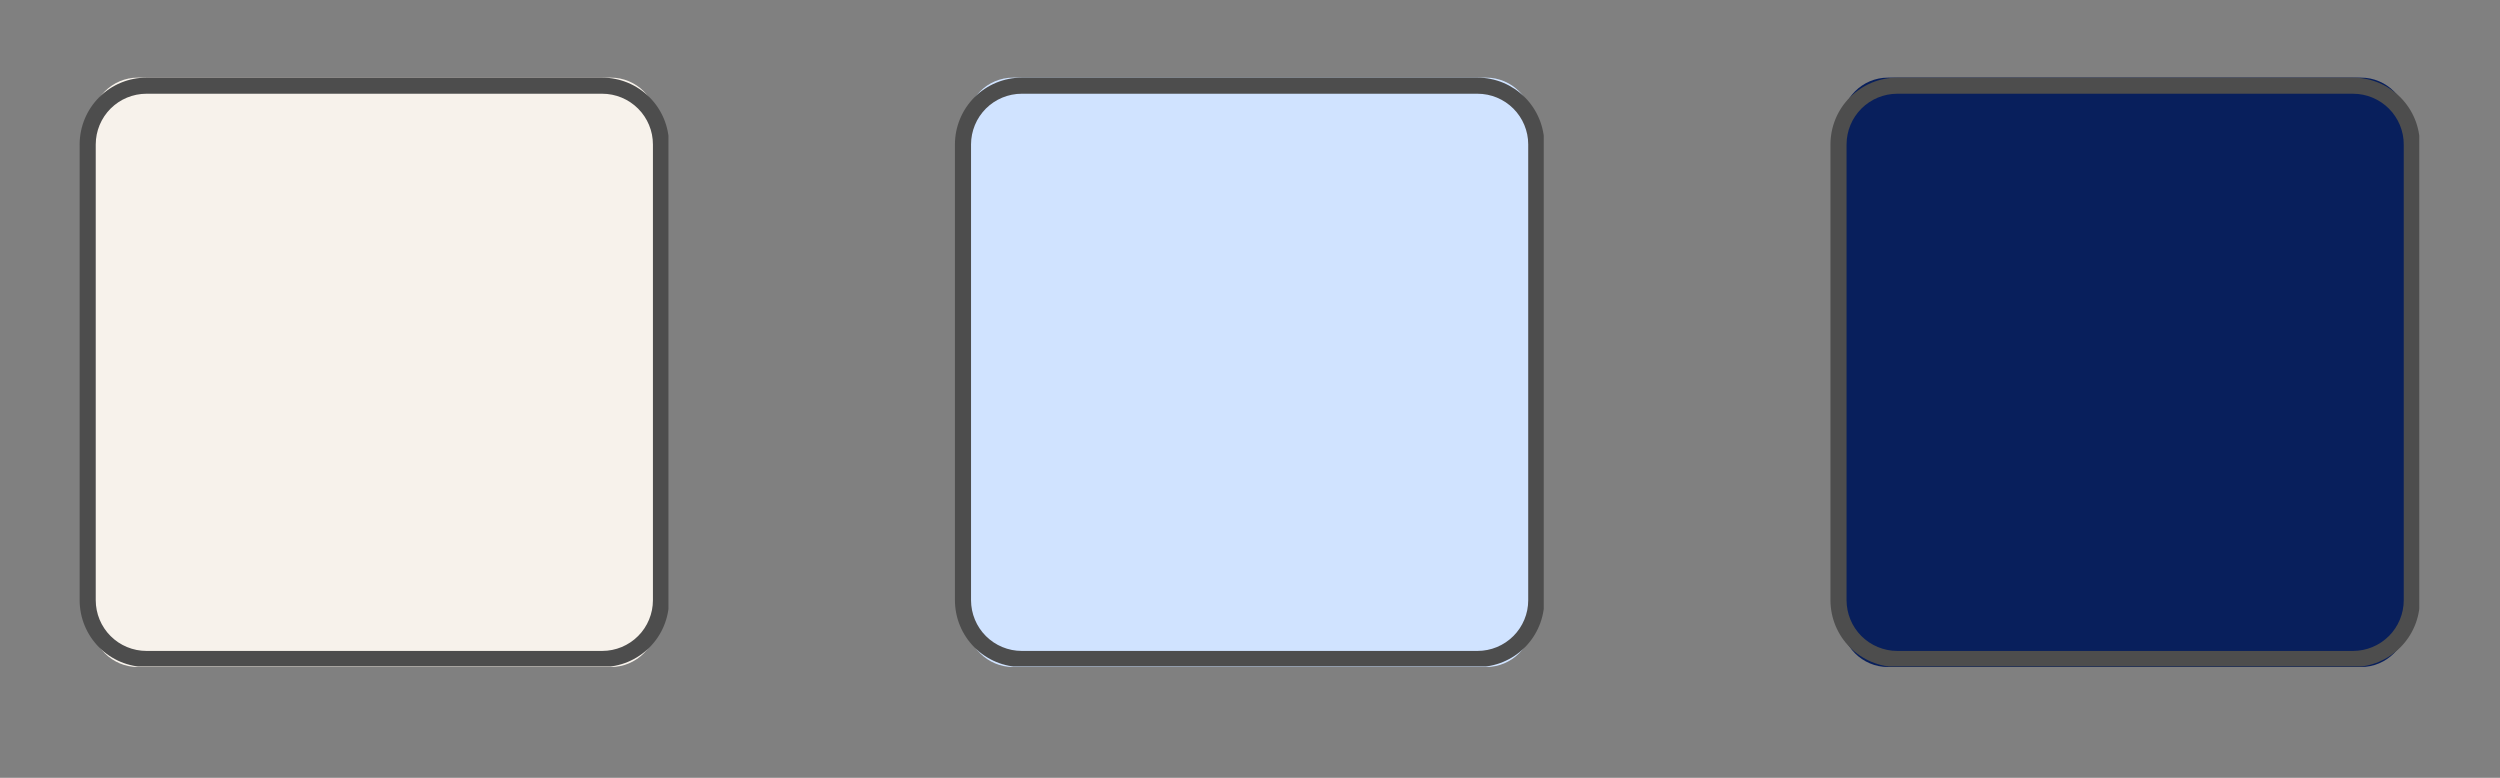 <svg xmlns="http://www.w3.org/2000/svg" xmlns:xlink="http://www.w3.org/1999/xlink" width="1125" zoomAndPan="magnify" viewBox="0 0 843.75 262.5" height="350" preserveAspectRatio="xMidYMid meet" version="1.0"><rect x="0" y="0" width="843.75" height="262.5" fill="#808080" stroke="none"/><defs><clipPath id="8b8d5dcbb5"><path d="M 326.215 26.199 L 517.285 26.199 L 517.285 225.477 L 326.215 225.477 Z M 326.215 26.199 " clip-rule="nonzero"/></clipPath><clipPath id="09b0b50756"><path d="M 341.938 26.199 L 501.562 26.199 C 510.246 26.199 517.285 33.238 517.285 41.922 L 517.285 209.402 C 517.285 218.082 510.246 225.121 501.562 225.121 L 341.938 225.121 C 333.254 225.121 326.215 218.082 326.215 209.402 L 326.215 41.922 C 326.215 33.238 333.254 26.199 341.938 26.199 Z M 341.938 26.199 " clip-rule="nonzero"/></clipPath><clipPath id="fb21299257"><path d="M 322.289 26.199 L 521.016 26.199 L 521.016 224.926 L 322.289 224.926 Z M 322.289 26.199 " clip-rule="nonzero"/></clipPath><clipPath id="8abce2650b"><path d="M 30.805 26.199 L 221.871 26.199 L 221.871 225.477 L 30.805 225.477 Z M 30.805 26.199 " clip-rule="nonzero"/></clipPath><clipPath id="b455b41990"><path d="M 46.523 26.199 L 206.152 26.199 C 214.836 26.199 221.871 33.238 221.871 41.922 L 221.871 209.402 C 221.871 218.082 214.836 225.121 206.152 225.121 L 46.523 225.121 C 37.844 225.121 30.805 218.082 30.805 209.402 L 30.805 41.922 C 30.805 33.238 37.844 26.199 46.523 26.199 Z M 46.523 26.199 " clip-rule="nonzero"/></clipPath><clipPath id="4b53addd82"><path d="M 26.879 26.199 L 225.602 26.199 L 225.602 224.926 L 26.879 224.926 Z M 26.879 26.199 " clip-rule="nonzero"/></clipPath><clipPath id="5fe1a8f367"><path d="M 621.48 26.199 L 812.547 26.199 L 812.547 225.477 L 621.48 225.477 Z M 621.48 26.199 " clip-rule="nonzero"/></clipPath><clipPath id="6d5e6015c2"><path d="M 637.199 26.199 L 796.828 26.199 C 805.508 26.199 812.547 33.238 812.547 41.922 L 812.547 209.402 C 812.547 218.082 805.508 225.121 796.828 225.121 L 637.199 225.121 C 628.516 225.121 621.48 218.082 621.48 209.402 L 621.48 41.922 C 621.48 33.238 628.516 26.199 637.199 26.199 Z M 637.199 26.199 " clip-rule="nonzero"/></clipPath><clipPath id="54716c0b67"><path d="M 617.777 26.199 L 816.504 26.199 L 816.504 224.926 L 617.777 224.926 Z M 617.777 26.199 " clip-rule="nonzero"/></clipPath></defs><g clip-path="url(#8b8d5dcbb5)"><g clip-path="url(#09b0b50756)"><path fill="#d0e3ff" d="M 326.215 26.199 L 517.285 26.199 L 517.285 225.477 L 326.215 225.477 Z M 326.215 26.199 " fill-opacity="1" fill-rule="nonzero"/></g></g><g clip-path="url(#fb21299257)"><path fill="#4d4d4d" d="M 498.676 225.121 L 344.816 225.121 C 344.078 225.121 343.34 225.082 342.605 225.012 C 341.875 224.938 341.145 224.828 340.422 224.684 C 339.699 224.539 338.984 224.359 338.277 224.145 C 337.57 223.93 336.879 223.68 336.195 223.398 C 335.516 223.113 334.852 222.801 334.199 222.449 C 333.551 222.102 332.918 221.723 332.305 221.312 C 331.691 220.902 331.098 220.465 330.527 219.996 C 329.961 219.527 329.414 219.031 328.891 218.512 C 328.371 217.988 327.875 217.441 327.406 216.871 C 326.941 216.301 326.5 215.711 326.09 215.098 C 325.68 214.484 325.301 213.852 324.953 213.203 C 324.605 212.551 324.293 211.887 324.008 211.203 C 323.727 210.523 323.477 209.828 323.262 209.121 C 323.051 208.418 322.871 207.703 322.727 206.98 C 322.582 206.254 322.473 205.527 322.398 204.793 C 322.328 204.059 322.289 203.324 322.289 202.586 L 322.289 48.727 C 322.289 47.988 322.328 47.254 322.402 46.52 C 322.473 45.785 322.582 45.055 322.727 44.332 C 322.871 43.609 323.051 42.895 323.266 42.191 C 323.48 41.484 323.73 40.793 324.012 40.109 C 324.293 39.43 324.609 38.762 324.957 38.113 C 325.305 37.461 325.684 36.832 326.094 36.219 C 326.504 35.605 326.945 35.012 327.41 34.445 C 327.879 33.875 328.375 33.328 328.895 32.805 C 329.418 32.285 329.961 31.789 330.531 31.32 C 331.102 30.855 331.695 30.414 332.309 30.004 C 332.922 29.594 333.551 29.215 334.203 28.867 C 334.852 28.52 335.52 28.207 336.199 27.922 C 336.879 27.641 337.574 27.391 338.281 27.176 C 338.984 26.961 339.699 26.781 340.422 26.637 C 341.145 26.492 341.875 26.383 342.609 26.312 C 343.34 26.238 344.078 26.199 344.816 26.199 L 498.676 26.199 C 499.41 26.199 500.148 26.238 500.883 26.309 C 501.617 26.383 502.344 26.492 503.066 26.637 C 503.793 26.781 504.508 26.961 505.211 27.176 C 505.918 27.387 506.613 27.637 507.293 27.918 C 507.973 28.203 508.641 28.516 509.289 28.863 C 509.941 29.215 510.574 29.594 511.188 30 C 511.801 30.41 512.391 30.852 512.961 31.32 C 513.531 31.785 514.078 32.281 514.602 32.801 C 515.121 33.324 515.617 33.871 516.086 34.441 C 516.555 35.012 516.992 35.602 517.402 36.215 C 517.812 36.828 518.191 37.461 518.539 38.109 C 518.887 38.762 519.203 39.426 519.488 40.109 C 519.77 40.789 520.02 41.48 520.234 42.188 C 520.449 42.895 520.629 43.609 520.773 44.332 C 520.918 45.055 521.027 45.785 521.098 46.52 C 521.172 47.25 521.211 47.988 521.211 48.727 L 521.211 202.586 C 521.211 203.324 521.172 204.059 521.102 204.793 C 521.027 205.527 520.918 206.258 520.773 206.98 C 520.629 207.703 520.449 208.418 520.234 209.125 C 520.02 209.832 519.773 210.523 519.488 211.207 C 519.207 211.887 518.891 212.555 518.543 213.203 C 518.195 213.855 517.816 214.488 517.406 215.102 C 516.996 215.715 516.559 216.305 516.09 216.875 C 515.621 217.445 515.125 217.992 514.605 218.516 C 514.082 219.035 513.535 219.531 512.965 220 C 512.395 220.469 511.805 220.906 511.191 221.316 C 510.578 221.727 509.945 222.105 509.293 222.453 C 508.645 222.801 507.977 223.117 507.297 223.402 C 506.613 223.684 505.922 223.934 505.215 224.145 C 504.508 224.359 503.793 224.539 503.07 224.684 C 502.348 224.828 501.617 224.938 500.883 225.012 C 500.148 225.082 499.41 225.121 498.676 225.121 Z M 344.816 31.637 C 344.254 31.637 343.695 31.664 343.141 31.719 C 342.582 31.777 342.031 31.859 341.484 31.969 C 340.934 32.078 340.391 32.215 339.855 32.379 C 339.32 32.539 338.797 32.73 338.277 32.945 C 337.762 33.16 337.258 33.398 336.766 33.66 C 336.27 33.926 335.793 34.215 335.328 34.523 C 334.863 34.836 334.414 35.168 333.98 35.523 C 333.547 35.879 333.133 36.254 332.738 36.648 C 332.344 37.047 331.969 37.461 331.613 37.891 C 331.258 38.324 330.926 38.773 330.613 39.238 C 330.305 39.703 330.016 40.184 329.75 40.676 C 329.488 41.168 329.246 41.672 329.035 42.191 C 328.82 42.707 328.629 43.234 328.469 43.77 C 328.305 44.305 328.168 44.844 328.059 45.395 C 327.949 45.941 327.863 46.496 327.809 47.051 C 327.754 47.609 327.727 48.164 327.723 48.727 L 327.723 202.586 C 327.727 203.145 327.754 203.703 327.809 204.262 C 327.863 204.816 327.945 205.371 328.055 205.918 C 328.164 206.469 328.301 207.008 328.465 207.547 C 328.629 208.082 328.816 208.605 329.031 209.125 C 329.246 209.641 329.484 210.145 329.746 210.641 C 330.012 211.133 330.301 211.613 330.609 212.078 C 330.922 212.543 331.254 212.992 331.609 213.426 C 331.965 213.859 332.34 214.273 332.734 214.668 C 333.129 215.062 333.543 215.438 333.977 215.793 C 334.41 216.148 334.859 216.484 335.324 216.793 C 335.789 217.105 336.27 217.395 336.762 217.656 C 337.254 217.922 337.762 218.16 338.277 218.375 C 338.793 218.59 339.32 218.781 339.855 218.941 C 340.391 219.105 340.934 219.242 341.48 219.352 C 342.031 219.461 342.582 219.547 343.141 219.602 C 343.695 219.656 344.254 219.684 344.816 219.688 L 498.676 219.688 C 499.234 219.684 499.793 219.656 500.352 219.602 C 500.906 219.547 501.461 219.465 502.008 219.355 C 502.559 219.246 503.102 219.109 503.637 218.945 C 504.172 218.781 504.699 218.594 505.215 218.379 C 505.734 218.164 506.238 217.926 506.73 217.66 C 507.227 217.398 507.707 217.109 508.172 216.797 C 508.637 216.488 509.086 216.152 509.52 215.797 C 509.949 215.441 510.363 215.066 510.762 214.672 C 511.156 214.277 511.531 213.863 511.887 213.43 C 512.242 212.996 512.578 212.547 512.887 212.082 C 513.199 211.617 513.484 211.137 513.75 210.641 C 514.016 210.148 514.254 209.645 514.469 209.125 C 514.684 208.609 514.871 208.082 515.035 207.547 C 515.199 207.012 515.332 206.469 515.445 205.918 C 515.555 205.371 515.637 204.816 515.691 204.262 C 515.746 203.703 515.773 203.145 515.773 202.586 L 515.773 48.727 C 515.773 48.164 515.746 47.609 515.691 47.051 C 515.633 46.492 515.551 45.941 515.441 45.391 C 515.332 44.844 515.195 44.301 515.031 43.766 C 514.867 43.23 514.68 42.703 514.465 42.188 C 514.25 41.672 514.012 41.164 513.746 40.672 C 513.484 40.18 513.195 39.699 512.883 39.234 C 512.574 38.77 512.238 38.32 511.883 37.887 C 511.527 37.457 511.152 37.043 510.758 36.645 C 510.359 36.25 509.945 35.875 509.516 35.52 C 509.082 35.164 508.633 34.832 508.168 34.52 C 507.703 34.211 507.223 33.922 506.73 33.66 C 506.234 33.395 505.73 33.156 505.215 32.941 C 504.695 32.727 504.168 32.539 503.633 32.375 C 503.098 32.211 502.555 32.074 502.008 31.965 C 501.457 31.855 500.906 31.773 500.348 31.719 C 499.793 31.664 499.234 31.637 498.676 31.637 Z M 344.816 31.637 " fill-opacity="1" fill-rule="nonzero"/></g><g clip-path="url(#8abce2650b)"><g clip-path="url(#b455b41990)"><path fill="#f7f2eb" d="M 30.805 26.199 L 221.871 26.199 L 221.871 225.477 L 30.805 225.477 Z M 30.805 26.199 " fill-opacity="1" fill-rule="nonzero"/></g></g><g clip-path="url(#4b53addd82)"><path fill="#4d4d4d" d="M 203.262 225.121 L 49.402 225.121 C 48.664 225.121 47.93 225.082 47.195 225.012 C 46.461 224.938 45.73 224.828 45.008 224.684 C 44.285 224.539 43.57 224.359 42.867 224.145 C 42.16 223.93 41.465 223.68 40.785 223.398 C 40.102 223.113 39.438 222.801 38.789 222.449 C 38.137 222.102 37.504 221.723 36.891 221.312 C 36.277 220.902 35.688 220.465 35.117 219.996 C 34.547 219.527 34 219.031 33.48 218.512 C 32.957 217.988 32.465 217.441 31.996 216.871 C 31.527 216.301 31.09 215.711 30.68 215.098 C 30.27 214.484 29.891 213.852 29.543 213.203 C 29.195 212.551 28.879 211.887 28.598 211.203 C 28.312 210.523 28.066 209.828 27.852 209.121 C 27.637 208.418 27.457 207.703 27.312 206.98 C 27.168 206.254 27.059 205.527 26.988 204.793 C 26.914 204.059 26.879 203.324 26.879 202.586 L 26.879 48.727 C 26.879 47.988 26.914 47.254 26.988 46.52 C 27.062 45.785 27.172 45.055 27.316 44.332 C 27.461 43.609 27.641 42.895 27.855 42.191 C 28.07 41.484 28.316 40.793 28.602 40.109 C 28.883 39.43 29.199 38.762 29.547 38.113 C 29.895 37.461 30.273 36.832 30.684 36.219 C 31.094 35.605 31.531 35.012 32 34.445 C 32.469 33.875 32.961 33.328 33.484 32.805 C 34.004 32.285 34.551 31.789 35.121 31.32 C 35.691 30.855 36.281 30.414 36.895 30.004 C 37.508 29.594 38.141 29.215 38.789 28.867 C 39.441 28.52 40.105 28.207 40.789 27.922 C 41.469 27.641 42.16 27.391 42.867 27.176 C 43.574 26.961 44.289 26.781 45.012 26.637 C 45.734 26.492 46.461 26.383 47.195 26.312 C 47.93 26.238 48.664 26.199 49.402 26.199 L 203.262 26.199 C 204 26.199 204.734 26.238 205.469 26.309 C 206.203 26.383 206.934 26.492 207.656 26.637 C 208.379 26.781 209.094 26.961 209.801 27.176 C 210.504 27.387 211.199 27.637 211.883 27.918 C 212.562 28.203 213.227 28.516 213.879 28.863 C 214.531 29.215 215.16 29.594 215.773 30 C 216.387 30.41 216.98 30.852 217.551 31.32 C 218.121 31.785 218.668 32.281 219.188 32.801 C 219.711 33.324 220.203 33.871 220.672 34.441 C 221.141 35.012 221.582 35.602 221.992 36.215 C 222.402 36.828 222.781 37.461 223.129 38.109 C 223.477 38.762 223.793 39.426 224.074 40.109 C 224.359 40.789 224.605 41.48 224.82 42.188 C 225.035 42.895 225.215 43.609 225.359 44.332 C 225.504 45.055 225.613 45.785 225.688 46.52 C 225.762 47.25 225.797 47.988 225.797 48.727 L 225.797 202.586 C 225.797 203.324 225.762 204.059 225.688 204.793 C 225.613 205.527 225.508 206.258 225.363 206.98 C 225.219 207.703 225.039 208.418 224.824 209.125 C 224.609 209.832 224.359 210.523 224.078 211.207 C 223.797 211.887 223.48 212.555 223.133 213.203 C 222.785 213.855 222.406 214.488 221.996 215.102 C 221.586 215.715 221.145 216.305 220.676 216.875 C 220.207 217.445 219.715 217.992 219.191 218.516 C 218.672 219.035 218.125 219.531 217.555 220 C 216.984 220.469 216.391 220.906 215.777 221.316 C 215.164 221.727 214.531 222.105 213.883 222.453 C 213.23 222.801 212.566 223.117 211.883 223.402 C 211.203 223.684 210.508 223.934 209.801 224.145 C 209.098 224.359 208.383 224.539 207.656 224.684 C 206.934 224.828 206.203 224.938 205.469 225.012 C 204.734 225.082 204 225.121 203.262 225.121 Z M 49.402 31.637 C 48.844 31.637 48.285 31.664 47.73 31.719 C 47.172 31.777 46.621 31.859 46.07 31.969 C 45.523 32.078 44.98 32.215 44.445 32.379 C 43.91 32.539 43.383 32.73 42.867 32.945 C 42.352 33.16 41.844 33.398 41.352 33.66 C 40.859 33.926 40.379 34.215 39.914 34.523 C 39.449 34.836 39 35.168 38.57 35.523 C 38.137 35.879 37.723 36.254 37.328 36.648 C 36.93 37.047 36.555 37.461 36.199 37.891 C 35.848 38.324 35.512 38.773 35.203 39.238 C 34.891 39.703 34.602 40.184 34.34 40.676 C 34.074 41.168 33.836 41.672 33.621 42.191 C 33.406 42.707 33.219 43.234 33.055 43.77 C 32.891 44.305 32.754 44.844 32.645 45.395 C 32.535 45.941 32.453 46.496 32.398 47.051 C 32.34 47.609 32.312 48.164 32.312 48.727 L 32.312 202.586 C 32.312 203.145 32.34 203.703 32.395 204.262 C 32.453 204.816 32.535 205.371 32.645 205.918 C 32.754 206.469 32.891 207.008 33.051 207.547 C 33.215 208.082 33.402 208.605 33.617 209.125 C 33.832 209.641 34.07 210.145 34.336 210.641 C 34.602 211.133 34.887 211.613 35.199 212.078 C 35.508 212.543 35.844 212.992 36.195 213.426 C 36.551 213.859 36.926 214.273 37.324 214.668 C 37.719 215.062 38.133 215.438 38.566 215.793 C 38.996 216.148 39.445 216.484 39.91 216.793 C 40.375 217.105 40.855 217.395 41.348 217.656 C 41.844 217.922 42.348 218.16 42.863 218.375 C 43.383 218.59 43.906 218.781 44.441 218.941 C 44.977 219.105 45.52 219.242 46.07 219.352 C 46.617 219.461 47.172 219.547 47.727 219.602 C 48.285 219.656 48.844 219.684 49.402 219.688 L 203.262 219.688 C 203.82 219.684 204.379 219.656 204.938 219.602 C 205.496 219.547 206.047 219.465 206.598 219.355 C 207.145 219.246 207.688 219.109 208.223 218.945 C 208.762 218.781 209.285 218.594 209.805 218.379 C 210.32 218.164 210.824 217.926 211.32 217.66 C 211.812 217.398 212.293 217.109 212.758 216.797 C 213.223 216.488 213.672 216.152 214.105 215.797 C 214.539 215.441 214.953 215.066 215.348 214.672 C 215.746 214.277 216.121 213.863 216.477 213.43 C 216.832 212.996 217.164 212.547 217.477 212.082 C 217.785 211.617 218.074 211.137 218.34 210.641 C 218.602 210.148 218.844 209.645 219.055 209.125 C 219.27 208.609 219.461 208.082 219.621 207.547 C 219.785 207.012 219.922 206.469 220.031 205.918 C 220.141 205.371 220.223 204.816 220.277 204.262 C 220.336 203.703 220.363 203.145 220.363 202.586 L 220.363 48.727 C 220.363 48.164 220.336 47.609 220.277 47.051 C 220.223 46.492 220.141 45.941 220.031 45.391 C 219.918 44.844 219.785 44.301 219.621 43.766 C 219.457 43.23 219.27 42.703 219.055 42.188 C 218.84 41.672 218.598 41.164 218.336 40.672 C 218.07 40.18 217.781 39.699 217.473 39.234 C 217.16 38.77 216.828 38.32 216.473 37.887 C 216.117 37.457 215.742 37.043 215.344 36.645 C 214.949 36.25 214.535 35.875 214.102 35.52 C 213.668 35.164 213.219 34.832 212.754 34.52 C 212.289 34.211 211.809 33.922 211.316 33.66 C 210.824 33.395 210.316 33.156 209.801 32.941 C 209.285 32.727 208.758 32.539 208.223 32.375 C 207.688 32.211 207.145 32.074 206.598 31.965 C 206.047 31.855 205.492 31.773 204.938 31.719 C 204.379 31.664 203.82 31.637 203.262 31.637 Z M 49.402 31.637 " fill-opacity="1" fill-rule="nonzero"/></g><g clip-path="url(#5fe1a8f367)"><g clip-path="url(#6d5e6015c2)"><path fill="#081f5c" d="M 621.48 26.199 L 812.547 26.199 L 812.547 225.477 L 621.48 225.477 Z M 621.48 26.199 " fill-opacity="1" fill-rule="nonzero"/></g></g><g clip-path="url(#54716c0b67)"><path fill="#4d4d4d" d="M 794.16 225.121 L 640.301 225.121 C 639.566 225.121 638.828 225.082 638.094 225.012 C 637.359 224.938 636.633 224.828 635.91 224.684 C 635.184 224.539 634.473 224.359 633.766 224.145 C 633.059 223.93 632.367 223.68 631.684 223.398 C 631.004 223.113 630.336 222.801 629.688 222.449 C 629.035 222.102 628.406 221.723 627.793 221.312 C 627.18 220.902 626.586 220.465 626.016 219.996 C 625.445 219.527 624.902 219.031 624.379 218.512 C 623.859 217.988 623.363 217.441 622.895 216.871 C 622.426 216.301 621.988 215.711 621.578 215.098 C 621.168 214.484 620.789 213.852 620.441 213.203 C 620.094 212.551 619.777 211.887 619.496 211.203 C 619.215 210.523 618.965 209.828 618.75 209.121 C 618.535 208.418 618.355 207.703 618.215 206.98 C 618.07 206.254 617.961 205.527 617.887 204.793 C 617.812 204.059 617.777 203.324 617.777 202.586 L 617.777 48.727 C 617.777 47.988 617.816 47.254 617.887 46.52 C 617.961 45.785 618.07 45.055 618.215 44.332 C 618.359 43.609 618.539 42.895 618.754 42.191 C 618.969 41.484 619.219 40.793 619.5 40.109 C 619.781 39.43 620.098 38.762 620.445 38.113 C 620.793 37.461 621.172 36.832 621.582 36.219 C 621.992 35.605 622.43 35.012 622.898 34.445 C 623.367 33.875 623.863 33.328 624.383 32.805 C 624.906 32.285 625.449 31.789 626.02 31.32 C 626.59 30.855 627.184 30.414 627.797 30.004 C 628.406 29.594 629.039 29.215 629.691 28.867 C 630.34 28.52 631.008 28.207 631.688 27.922 C 632.367 27.641 633.062 27.391 633.766 27.176 C 634.473 26.961 635.188 26.781 635.91 26.637 C 636.633 26.492 637.363 26.383 638.094 26.312 C 638.828 26.238 639.566 26.199 640.301 26.199 L 794.16 26.199 C 794.898 26.199 795.637 26.238 796.371 26.309 C 797.105 26.383 797.832 26.492 798.555 26.637 C 799.277 26.781 799.992 26.961 800.699 27.176 C 801.406 27.387 802.098 27.637 802.781 27.918 C 803.461 28.203 804.129 28.516 804.777 28.863 C 805.43 29.215 806.062 29.594 806.676 30 C 807.289 30.41 807.879 30.852 808.449 31.32 C 809.02 31.785 809.566 32.281 810.09 32.801 C 810.609 33.324 811.105 33.871 811.574 34.441 C 812.043 35.012 812.48 35.602 812.891 36.215 C 813.301 36.828 813.68 37.461 814.027 38.109 C 814.375 38.762 814.691 39.426 814.973 40.109 C 815.258 40.789 815.508 41.48 815.723 42.188 C 815.938 42.895 816.117 43.609 816.262 44.332 C 816.406 45.055 816.512 45.785 816.586 46.52 C 816.66 47.25 816.695 47.988 816.699 48.727 L 816.699 202.586 C 816.699 203.324 816.66 204.059 816.586 204.793 C 816.516 205.527 816.406 206.258 816.262 206.98 C 816.117 207.703 815.938 208.418 815.723 209.125 C 815.508 209.832 815.262 210.523 814.977 211.207 C 814.695 211.887 814.379 212.555 814.031 213.203 C 813.684 213.855 813.305 214.488 812.895 215.102 C 812.484 215.715 812.043 216.305 811.578 216.875 C 811.109 217.445 810.613 217.992 810.09 218.516 C 809.57 219.035 809.023 219.531 808.453 220 C 807.883 220.469 807.293 220.906 806.68 221.316 C 806.062 221.727 805.434 222.105 804.781 222.453 C 804.133 222.801 803.465 223.117 802.781 223.402 C 802.102 223.684 801.406 223.934 800.703 224.145 C 799.996 224.359 799.281 224.539 798.559 224.684 C 797.832 224.828 797.105 224.938 796.371 225.012 C 795.637 225.082 794.898 225.121 794.16 225.121 Z M 640.301 31.637 C 639.742 31.637 639.184 31.664 638.629 31.719 C 638.07 31.777 637.52 31.859 636.969 31.969 C 636.422 32.078 635.879 32.215 635.344 32.379 C 634.809 32.539 634.285 32.73 633.766 32.945 C 633.25 33.16 632.746 33.398 632.254 33.66 C 631.758 33.926 631.281 34.215 630.816 34.523 C 630.348 34.836 629.902 35.168 629.469 35.523 C 629.035 35.879 628.621 36.254 628.227 36.648 C 627.832 37.047 627.457 37.461 627.102 37.891 C 626.746 38.324 626.414 38.773 626.102 39.238 C 625.789 39.703 625.504 40.184 625.238 40.676 C 624.977 41.168 624.734 41.672 624.52 42.191 C 624.305 42.707 624.117 43.234 623.953 43.77 C 623.793 44.305 623.656 44.844 623.547 45.395 C 623.438 45.941 623.352 46.496 623.297 47.051 C 623.242 47.609 623.215 48.164 623.211 48.727 L 623.211 202.586 C 623.211 203.145 623.242 203.703 623.297 204.262 C 623.352 204.816 623.434 205.371 623.543 205.918 C 623.652 206.469 623.789 207.008 623.953 207.547 C 624.113 208.082 624.305 208.605 624.52 209.125 C 624.73 209.641 624.973 210.145 625.234 210.641 C 625.5 211.133 625.785 211.613 626.098 212.078 C 626.41 212.543 626.742 212.992 627.098 213.426 C 627.453 213.859 627.828 214.273 628.223 214.668 C 628.617 215.062 629.031 215.438 629.465 215.793 C 629.898 216.148 630.348 216.484 630.812 216.793 C 631.277 217.105 631.754 217.395 632.25 217.656 C 632.742 217.922 633.246 218.16 633.766 218.375 C 634.281 218.59 634.809 218.781 635.344 218.941 C 635.879 219.105 636.422 219.242 636.969 219.352 C 637.52 219.461 638.07 219.547 638.629 219.602 C 639.184 219.656 639.742 219.684 640.301 219.688 L 794.16 219.688 C 794.723 219.684 795.281 219.656 795.836 219.602 C 796.395 219.547 796.949 219.465 797.496 219.355 C 798.047 219.246 798.59 219.109 799.125 218.945 C 799.66 218.781 800.188 218.594 800.703 218.379 C 801.219 218.164 801.727 217.926 802.219 217.66 C 802.715 217.398 803.191 217.109 803.66 216.797 C 804.125 216.488 804.574 216.152 805.004 215.797 C 805.438 215.441 805.852 215.066 806.25 214.672 C 806.645 214.277 807.02 213.863 807.375 213.43 C 807.73 212.996 808.062 212.547 808.375 212.082 C 808.688 211.617 808.973 211.137 809.238 210.641 C 809.504 210.148 809.742 209.645 809.957 209.125 C 810.172 208.609 810.359 208.082 810.523 207.547 C 810.684 207.012 810.82 206.469 810.93 205.918 C 811.039 205.371 811.125 204.816 811.18 204.262 C 811.234 203.703 811.262 203.145 811.262 202.586 L 811.262 48.727 C 811.262 48.164 811.234 47.609 811.18 47.051 C 811.121 46.492 811.039 45.941 810.93 45.391 C 810.82 44.844 810.684 44.301 810.52 43.766 C 810.355 43.23 810.168 42.703 809.953 42.188 C 809.738 41.672 809.5 41.164 809.234 40.672 C 808.969 40.18 808.684 39.699 808.371 39.234 C 808.059 38.77 807.727 38.32 807.371 37.887 C 807.016 37.457 806.641 37.043 806.246 36.645 C 805.848 36.25 805.434 35.875 805.004 35.52 C 804.57 35.164 804.121 34.832 803.656 34.52 C 803.191 34.211 802.711 33.922 802.215 33.66 C 801.723 33.395 801.219 33.156 800.699 32.941 C 800.184 32.727 799.656 32.539 799.121 32.375 C 798.586 32.211 798.043 32.074 797.496 31.965 C 796.945 31.855 796.395 31.773 795.836 31.719 C 795.281 31.664 794.723 31.637 794.16 31.637 Z M 640.301 31.637 " fill-opacity="1" fill-rule="nonzero"/></g></svg>